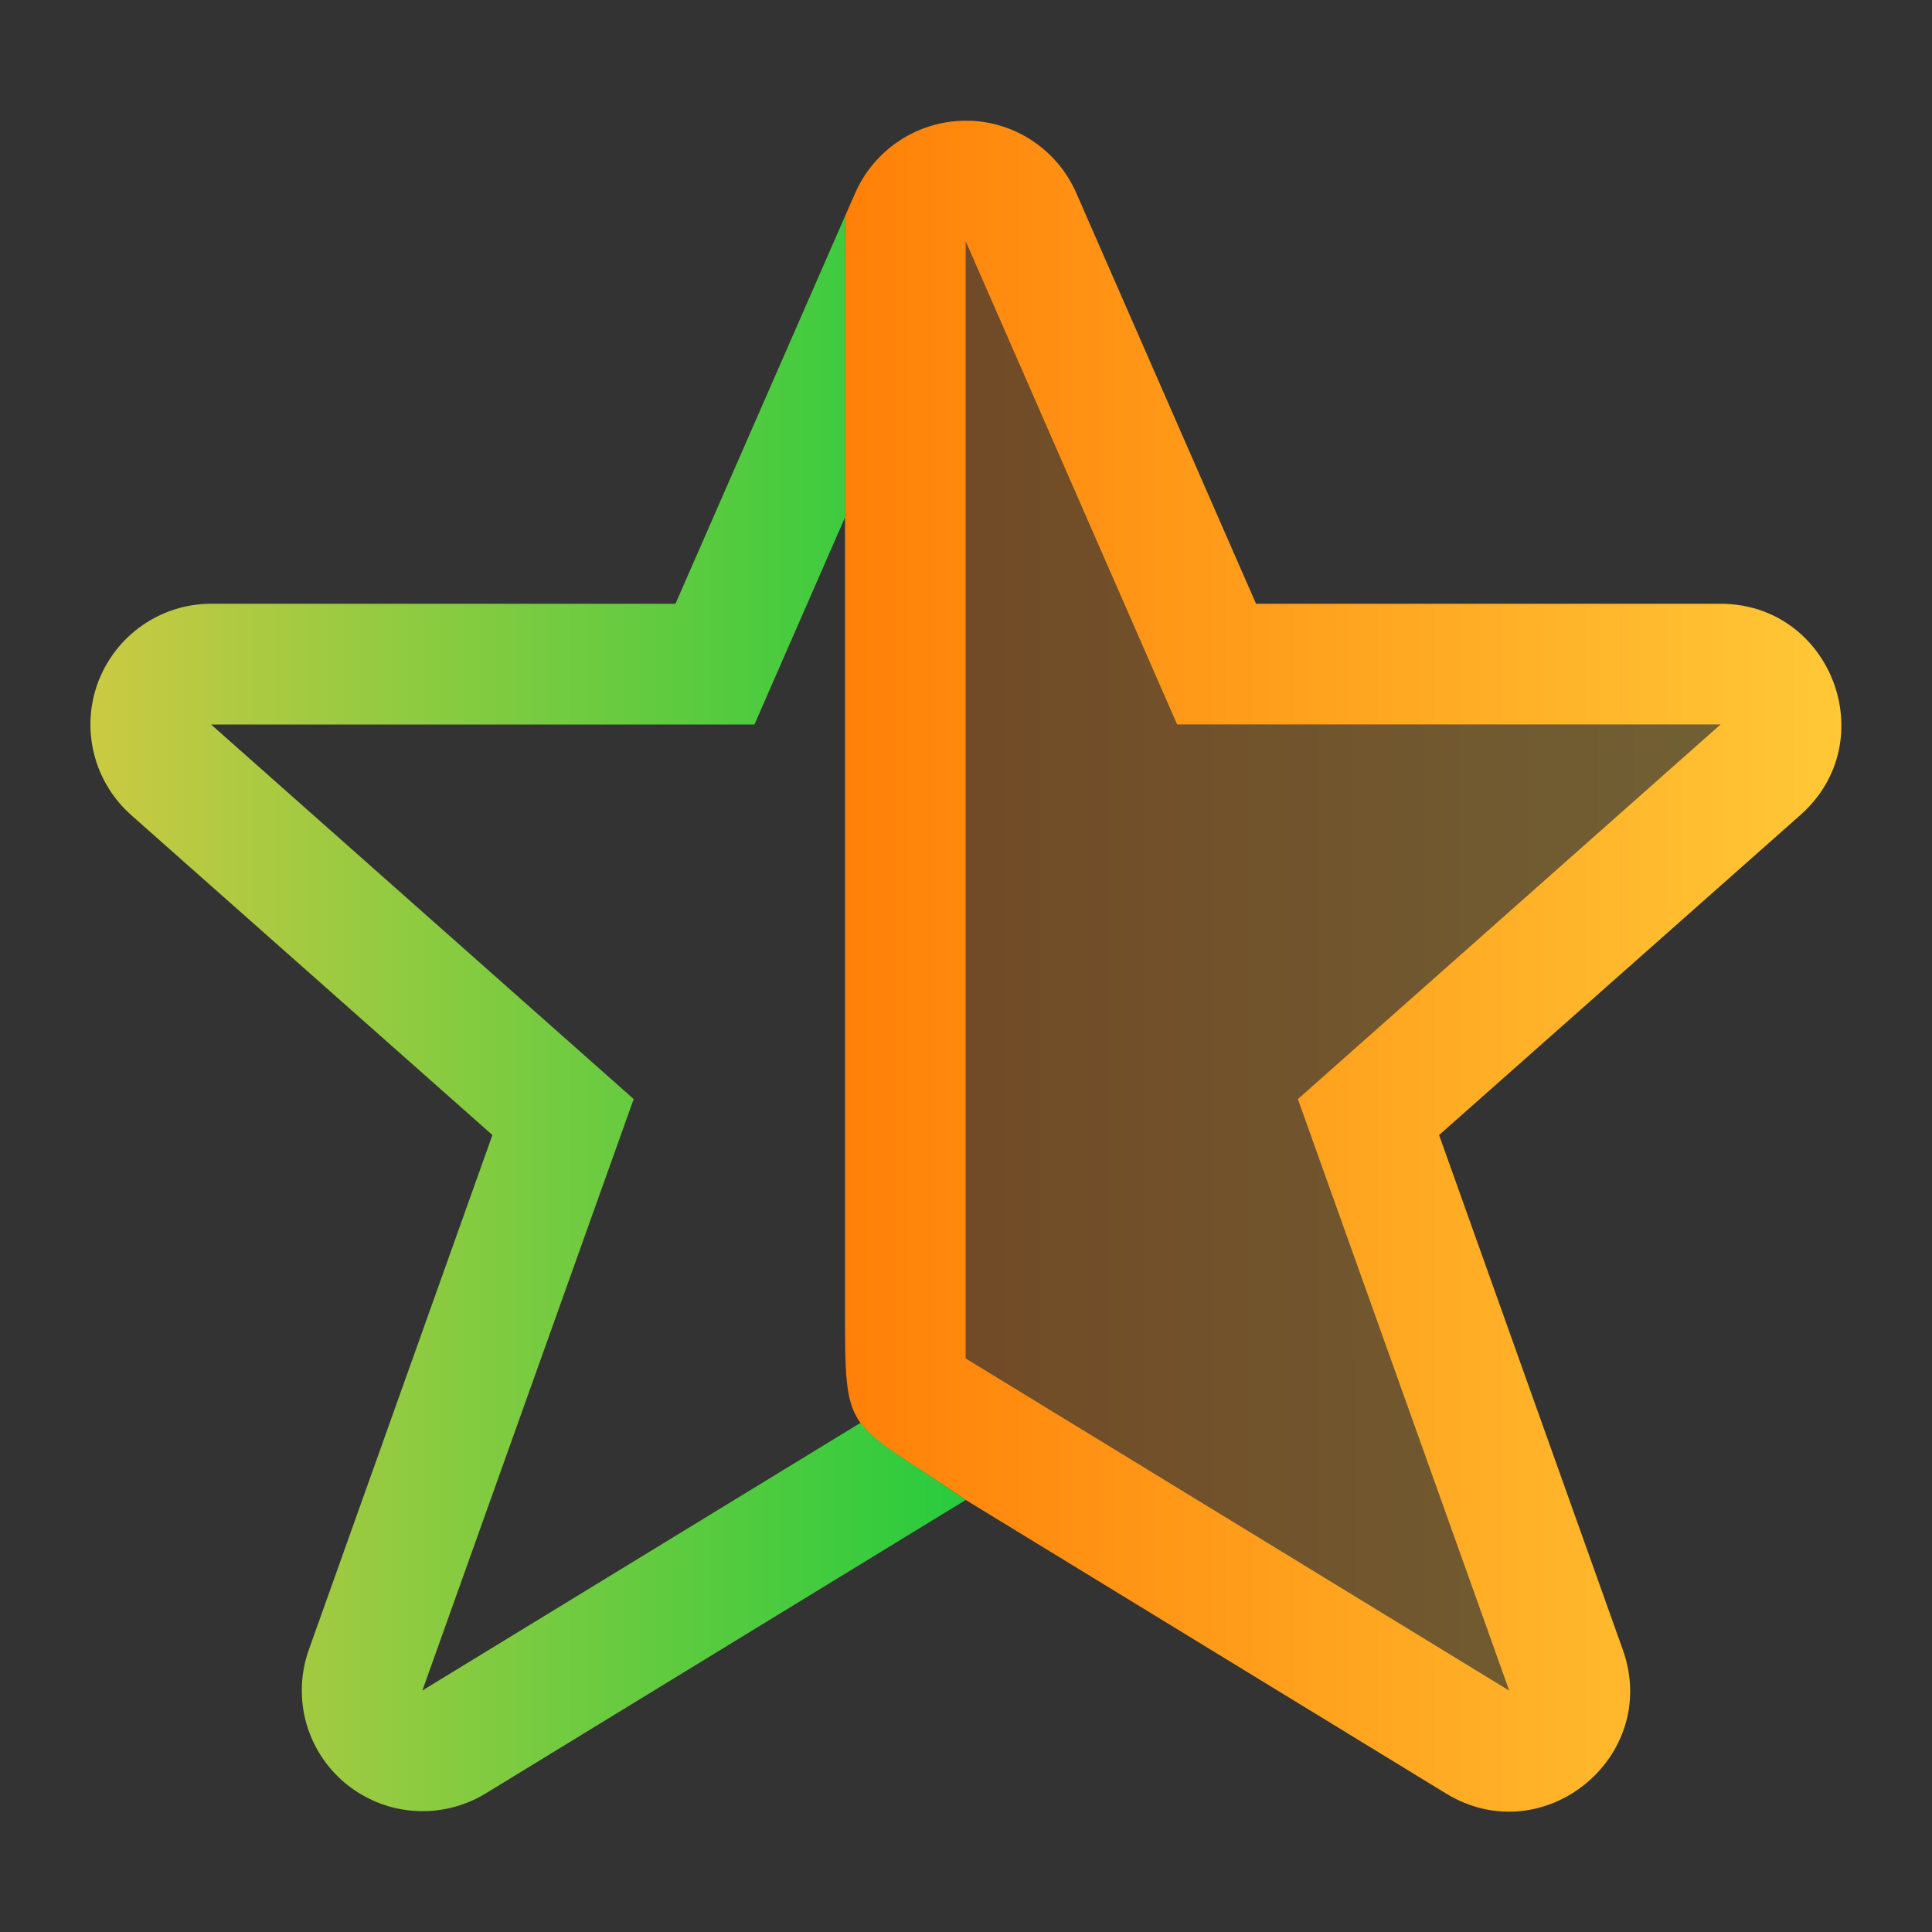 <svg width="16" height="16" viewBox="0 0 16 16" fill="none" xmlns="http://www.w3.org/2000/svg">
<rect x="0" y="0" width="16" height="16" fill="#333333" stroke="none"/>
<path d="M8.039 1C8.422 1.016 8.761 1.249 8.914 1.6L10.402 5H14.248C15.167 5.001 15.599 6.137 14.912 6.748L11.918 9.4L13.44 13.664C13.754 14.551 12.781 15.343 11.977 14.854L7.998 12.422C6.998 11.738 6.998 11.92 6.998 10.838V4.285V1.871V1.791L7.082 1.6C7.241 1.236 7.601 1 7.998 1C8.012 1 8.026 1 8.039 1ZM7.998 2V11.25L12.498 14L10.748 9.102L14.248 6H9.748L7.998 2Z" fill="url(#paint0_linear_9_4323)"/>
<path opacity="0.3" d="M7.998 2L9.748 6H14.248L10.748 9.102L12.498 14L7.998 11.25V2Z" fill="url(#paint1_linear_9_4323)"/>
<path opacity="0.75" d="M7.998 1C7.902 1 7.807 1.015 7.717 1.041C7.808 1.014 7.903 1 7.998 1ZM7.231 1.359C7.171 1.431 7.121 1.512 7.082 1.6C7.12 1.513 7.17 1.432 7.231 1.359ZM6.998 1.791V1.871V4.285L6.248 6H1.748L5.248 9.102L3.498 14L7.127 11.783C7.253 11.957 7.502 12.082 7.998 12.422L4.02 14.854C3.843 14.961 3.638 15.011 3.432 14.997C3.225 14.983 3.029 14.905 2.868 14.775C2.708 14.645 2.592 14.468 2.536 14.269C2.481 14.07 2.488 13.859 2.557 13.664L4.078 9.4L1.084 6.748C0.933 6.613 0.826 6.436 0.778 6.239C0.729 6.042 0.742 5.835 0.814 5.645C0.886 5.456 1.014 5.293 1.181 5.177C1.348 5.062 1.545 5 1.748 5H5.594L6.998 1.791Z" fill="url(#paint2_linear_9_4323)"/>
<defs>
<linearGradient id="paint0_linear_9_4323" x1="6.998" y1="8.002" x2="15.25" y2="8.002" gradientUnits="userSpaceOnUse">
<stop stop-color="#FF8008"/>
<stop offset="1" stop-color="#FFC837"/>
</linearGradient>
<linearGradient id="paint1_linear_9_4323" x1="7.998" y1="8" x2="14.248" y2="8" gradientUnits="userSpaceOnUse">
<stop stop-color="#FF8008"/>
<stop offset="1" stop-color="#FFC837"/>
</linearGradient>
<linearGradient id="paint2_linear_9_4323" x1="0.749" y1="8" x2="7.998" y2="8" gradientUnits="userSpaceOnUse">
<stop stop-color="#FDFC47"/>
<stop offset="1" stop-color="#24FE41"/>
</linearGradient>
</defs>
</svg>
